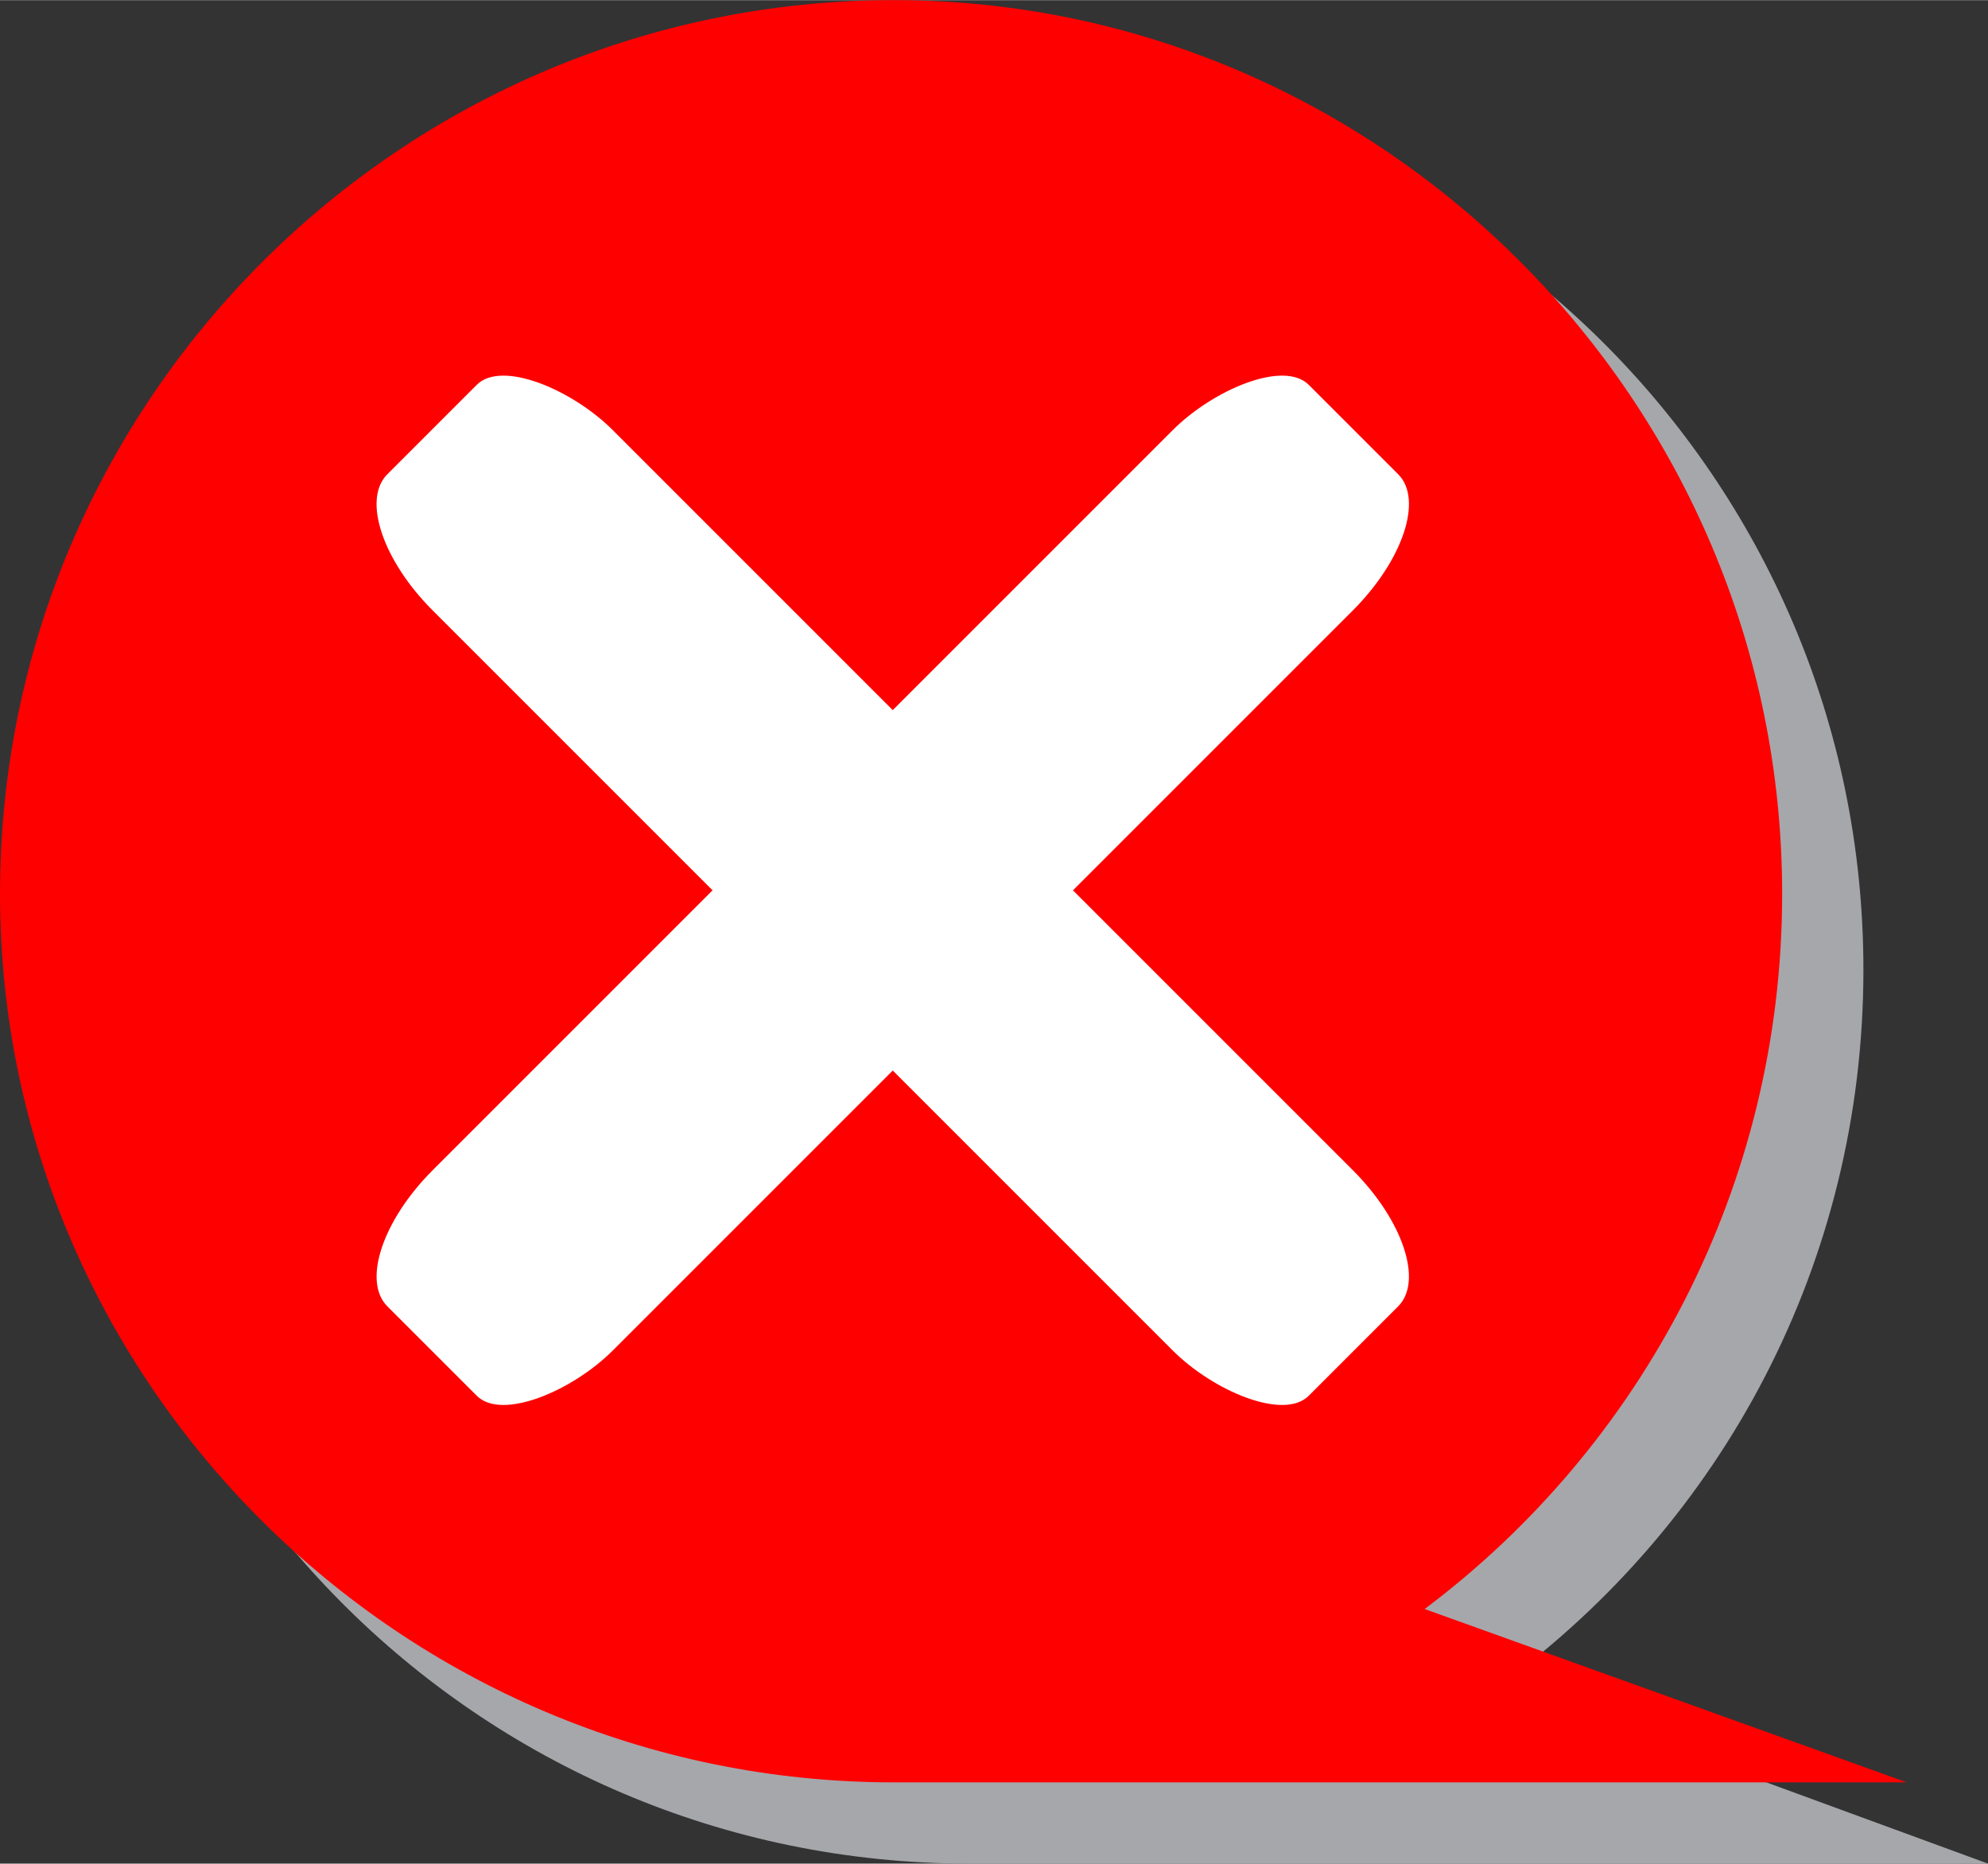 <?xml version="1.0" encoding="UTF-8"?>
<!DOCTYPE svg PUBLIC "-//W3C//DTD SVG 1.1//EN" "http://www.w3.org/Graphics/SVG/1.1/DTD/svg11.dtd">
<!-- Creator: CorelDRAW X6 -->
<svg xmlns="http://www.w3.org/2000/svg" xml:space="preserve" width="512mm" height="479.991mm" version="1.1" style="shape-rendering:geometricPrecision; text-rendering:geometricPrecision; image-rendering:optimizeQuality; fill-rule:evenodd; clip-rule:evenodd"
viewBox="0 0 367 344"
 xmlns:xlink="http://www.w3.org/1999/xlink">
 <rect x="0" y="0" width="367" height="344" fill="#333333" stroke="none"/>
 <defs>
  <style type="text/css">
   <![CDATA[
    .fil0 {fill:#A6A7AB}
    .fil1 {fill:red}
    .fil2 {fill:white}
   ]]>
  </style>
 </defs>
 <g id="Слой_x0020_1">
  <path class="fil0" d="M179 15c91,0 165,73 165,164 0,54 -26,102 -67,132l90 33 -188 0c-91,0 -164,-74 -164,-165 0,-91 73,-164 164,-164z"/>
  <path class="fil1" d="M165 0c90,0 164,74 164,165 0,54 -26,102 -66,132l89 32 -187 0c-91,0 -165,-74 -165,-164 0,-91 74,-165 165,-165z"/>
  <rect class="fil2" transform="matrix(1.396 -1.396 2.793 2.793 63.121 95.906)" width="23.831" height="60.904" rx="6" ry="6"/>
  <rect class="fil2" transform="matrix(-1.396 -1.396 -2.793 2.793 266.499 95.906)" width="23.831" height="60.904" rx="6" ry="6"/>
 </g>
</svg>
